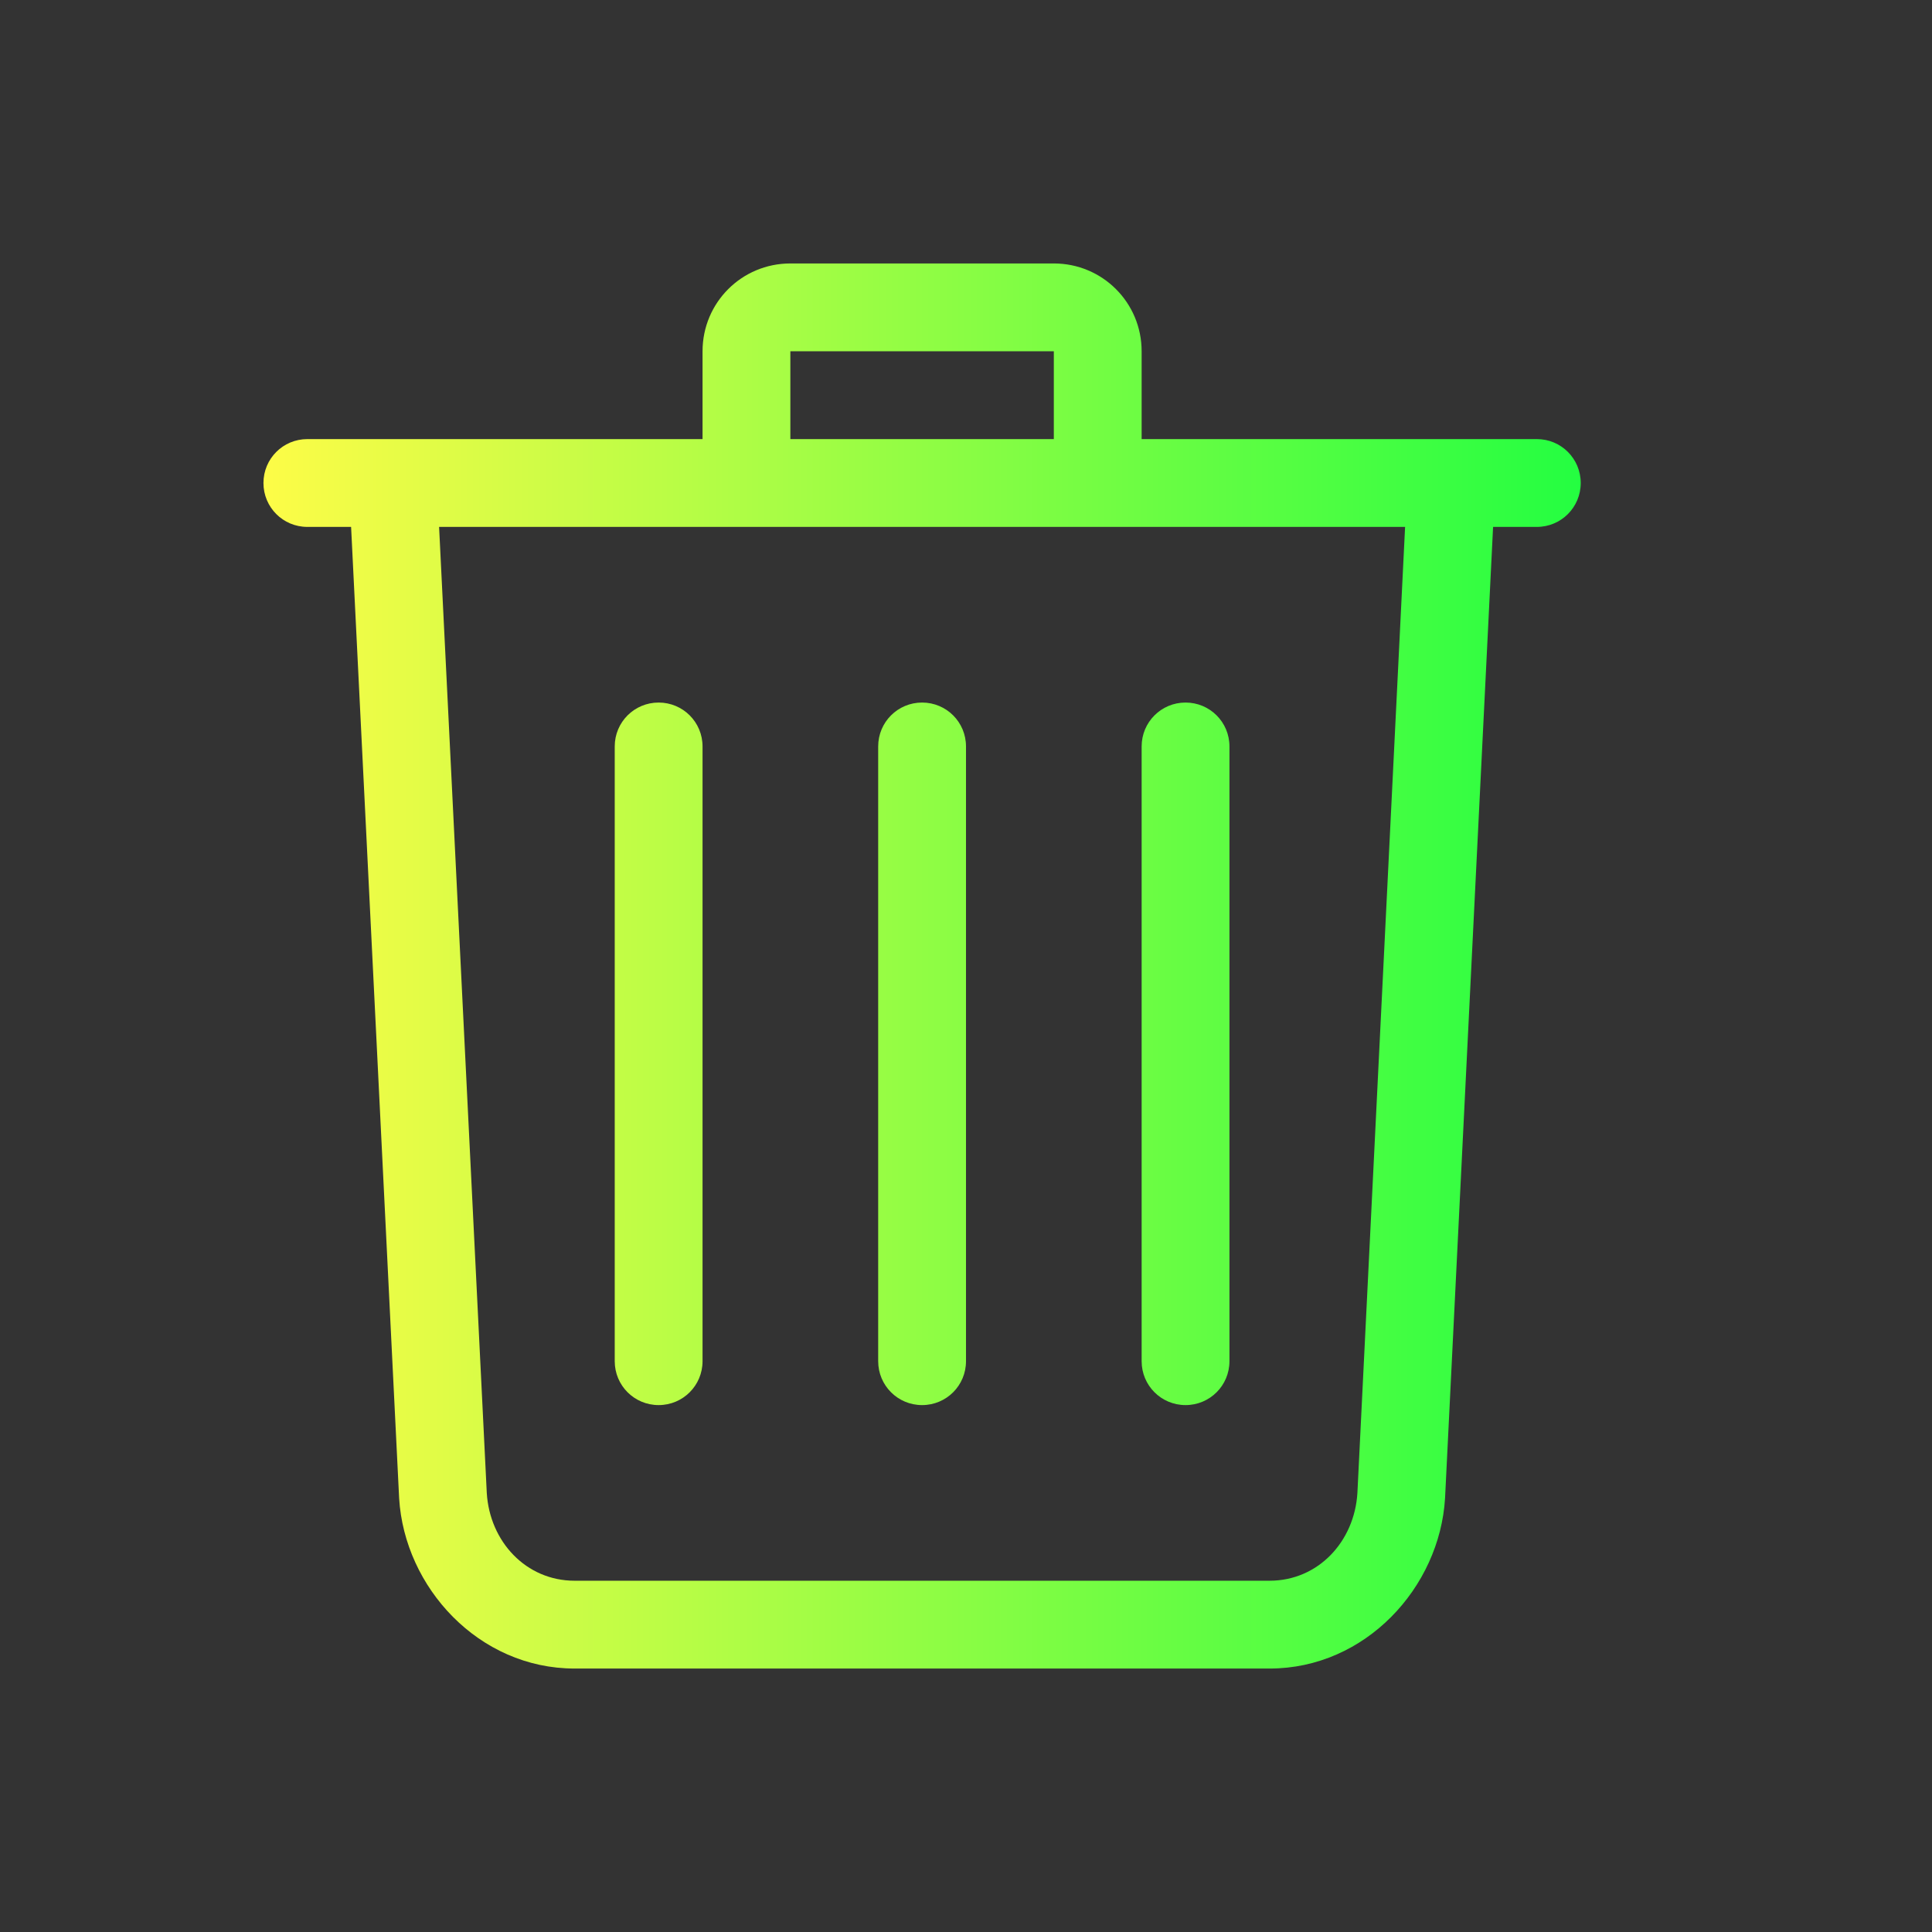 <svg width="22" height="22" viewBox="0 0 22 22" fill="none" xmlns="http://www.w3.org/2000/svg">
<rect x="0" y="0" width="22" height="22" fill="#333333" stroke="none"/>
<path d="M9 3C8.446 3 8 3.446 8 4V5H3.5C3.223 5 3 5.223 3 5.5C3 5.777 3.223 6 3.5 6H3.998L4.545 17.061C4.606 18.076 5.451 19 6.543 19H14.457C15.549 19 16.394 18.076 16.455 17.061L17.002 6H17.5C17.777 6 18 5.777 18 5.5C18 5.223 17.777 5 17.5 5H13V4C13 3.446 12.554 3 12 3H9ZM9 4H12V5H9V4ZM5 6H16L15.457 17C15.424 17.553 15.011 18 14.457 18H6.543C5.989 18 5.576 17.553 5.543 17L5 6ZM7.5 8C7.223 8 7 8.223 7 8.5V15.5C7 15.777 7.223 16 7.5 16C7.777 16 8 15.777 8 15.5V8.5C8 8.223 7.777 8 7.5 8ZM10.5 8C10.223 8 10 8.223 10 8.5V15.5C10 15.777 10.223 16 10.5 16C10.777 16 11 15.777 11 15.5V8.5C11 8.223 10.777 8 10.5 8ZM13.5 8C13.223 8 13 8.223 13 8.5V15.5C13 15.777 13.223 16 13.5 16C13.777 16 14 15.777 14 15.5V8.5C14 8.223 13.777 8 13.5 8Z" fill="url(#paint0_linear_9_4882)"/>
<defs>
<linearGradient id="paint0_linear_9_4882" x1="3" y1="11" x2="18" y2="11" gradientUnits="userSpaceOnUse">
<stop stop-color="#FDFC47"/>
<stop offset="1" stop-color="#24FE41"/>
</linearGradient>
</defs>
</svg>
